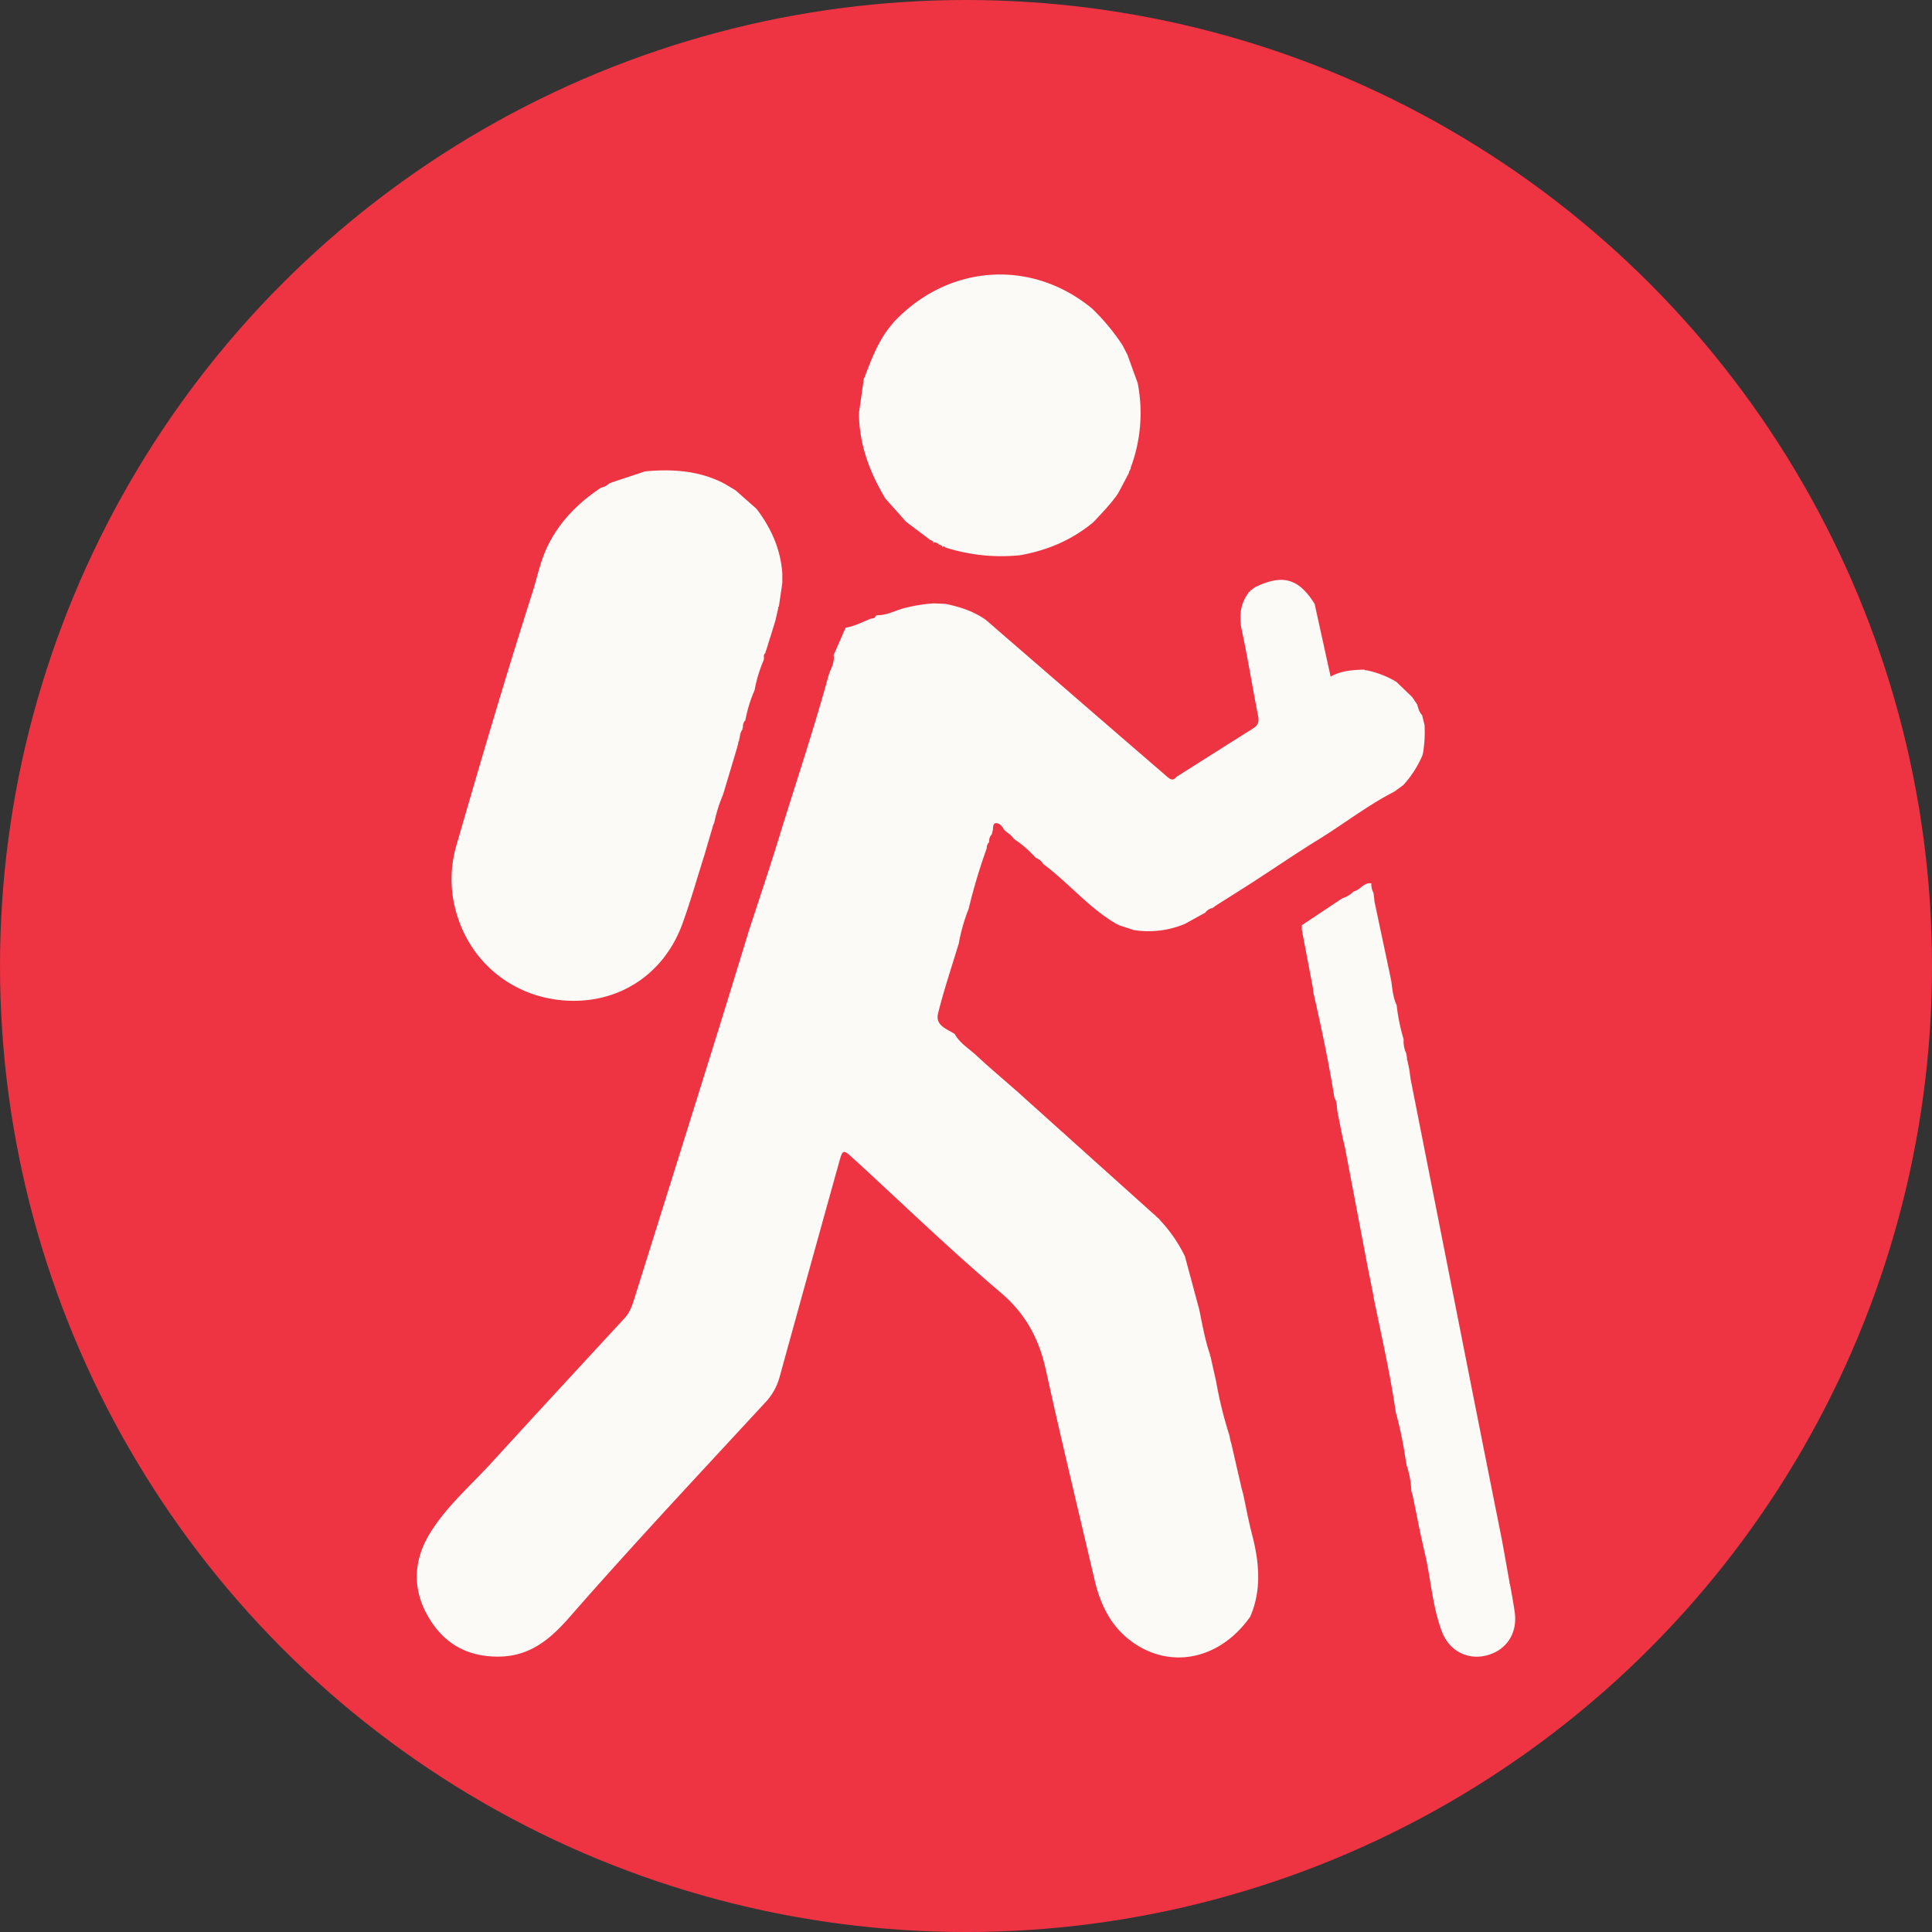 <svg id="Layer_1" data-name="Layer 1" xmlns="http://www.w3.org/2000/svg" viewBox="0 0 829.51 829.51"><rect x="0" y="0" width="829.51" height="829.51" fill="#333333" stroke="none"/><defs><style>.cls-1{fill:#ee3342;}.cls-2{fill:#fcfaf6;}</style></defs><circle class="cls-1" cx="414.76" cy="414.76" r="414.76"/><path class="cls-2" d="M522.1,592.86a173.67,173.67,0,0,0,5.73,23.35l.39,2c.18.68.37,1.36.55,2q2.19,9.56,4.39,19.12l.53,1.84c1.27,5.83,2.34,11.72,3.84,17.5,3.09,11.9,4.3,23.71-.72,35.42-12.62,18-33.31,22.73-49.88,11.45-9.68-6.58-14.41-16.25-17-27.31-7-30-14.27-59.89-20.88-90-2.95-13.42-8.64-24.12-19.49-33.32-21.7-18.4-42.17-38.26-63.17-57.48-4.43-4.05-4.55-4-6.13,1.63q-12.86,46.17-25.59,92.36a25.65,25.65,0,0,1-6.34,11c-28.13,30.46-56.51,60.71-83.81,91.93-8.12,9.28-16.85,16.78-30.26,16.92-14,.15-24.07-5.85-30.73-17.69s-5.88-24.13,1.24-35.56,17.3-20.2,26.27-30c19-20.8,38.09-41.44,57.18-62.13,2.72-3,3.62-6.71,4.76-10.33q17.64-56.18,35.16-112.4c4.25-13.65,8.41-27.32,12.62-41l.25-.94c4.5-13.86,9.17-27.67,13.45-41.6,7.1-23.14,14.86-46.08,21.23-69.44l.69-2c1-2.19,1.93-4.4,1.53-6.9q2.58-5.88,5.14-11.76c3.91-.66,7.38-2.52,11-3.95v0c1,0,1.73-.26,1.95-1.34a3.91,3.91,0,0,0,.83-.09c4.21,0,7.84-2.19,11.81-3.14a70.06,70.06,0,0,1,12.18-1.94l5,.2c6.23,1.26,12.22,3.14,17.45,6.9l1.5,1.26,4.87,4.25,53.89,46.63q8.73,7.53,17.47,15.08c1.33,1.15,2.64,2.11,4.09.18l0,0c11-6.94,21.91-13.91,32.9-20.79,2.14-1.34,2.69-2.79,2.18-5.36-2.43-12.24-4.36-24.58-7-36.78-1.14-5.38-.83-10.2,2-14.87l0,0,1-1.44-.26,0,0,.27,1.28-1.24-.27,0,0,.28,1.77-1.44.05,0c11.85-5.84,18.88-3.89,25.71,7.12,2.26,10.27,4.52,20.53,6.86,31.19,4.57-2.58,9.5-2.85,14.45-3l.33.32.46-.06a40.55,40.55,0,0,1,13,5l6.82,6.58,2.1,3.12,0,0c.48,1.6.81,3.27,2.07,4.52l.09.27,1,4.05a53.91,53.91,0,0,1-.66,12l-.24,1a44.87,44.87,0,0,1-8.28,12.83l-3.81,2.77c-11.51,5.91-21.72,13.89-32.7,20.65-8.19,5.05-16.15,10.45-24.21,15.7l-4.09,2.69-16,10.13.07,0-1.4,1,.05-.18a5.4,5.4,0,0,0-2.93,2l0,0-8.71,4.8h0a40.63,40.63,0,0,1-21.93,2.64l-1.84-.62-4.15-1.35-1.71-.8c-10.86-6.41-19.08-16-28.82-23.78-.77-.62-1.57-1.21-2.35-1.81a6.15,6.15,0,0,0-3.26-2.68,47.78,47.78,0,0,0-8.33-7.42l0,.07L435,359.84l.06.26.26-.07-1.49-1.53-.2-.2-1.7-1.29.18.19-1.19-1.15.13.05c-.84-1.38-1.93-2.81-3.58-2.66-1.12.11-1.09,1.72-1.17,2.82l-.48,2a3.77,3.77,0,0,0-1.1,3v.27a3.4,3.4,0,0,0-1.05,2.64,251.23,251.23,0,0,0-7.79,26.08,76.51,76.51,0,0,0-4.25,15l-.11.26c-3,9.86-6.27,19.63-8.76,29.6-1.3,5.19,3.78,6.66,7.16,8.83l0,0c2.17,4,6.13,6.27,9.33,9.25,5.67,5.29,11.63,10.29,17.47,15.42l2.05,1.85,56.69,50.93.07,0,1.26,1.21-.25-.21,1.3,1.13h-.12a62.9,62.9,0,0,1,11.05,15.94q3.06,11.42,6.14,22.82c1.34,6.53,2.47,13.11,4.67,19.43a.34.34,0,0,0,.13.57L522,592.49Z"/><path class="cls-2" d="M327.91,283.37A59,59,0,0,0,324,296.29a61.19,61.19,0,0,0-4,13,3.7,3.7,0,0,0-1,3,.89.89,0,0,0-.19.87c-1.2,1.5-1.08,3.42-1.61,5.13a.62.62,0,0,0-.19.75l-.9,3.23-5.65,18.86a65.06,65.06,0,0,0-3.8,12.12l-.44.9v.07l-.05.22q-1.6,5.42-3.19,10.82c-.09.31-.17.63-.25.94-3.21,10.12-6.09,20.37-9.7,30.34-7.7,21.24-26.32,33.81-48.36,33.14-22.69-.7-41.46-14.91-48.22-36.08a51.71,51.71,0,0,1-.41-30.9c10.4-36.09,21-72.13,32.44-107.92,2.17-6.79,3.49-13.88,6.66-20.35,5.18-10.59,13.2-18.6,22.92-25.06a6.56,6.56,0,0,0,3.5-1.82l1.49-.56,13.86-4.59c11.26-1.06,22.29-.44,32.71,4.54l1.67.86.17.11,4.33,2.59,9,7.94c6.29,8.25,10.4,17.37,11.1,27.85l0,1c0,1,0,2,0,3q-.75,5.09-1.48,10.17a.41.41,0,0,0-.26.61c-.39,1.73-.79,3.46-1.18,5.2l-.84,2.77q-1.59,5.13-3.19,10.25a1.08,1.08,0,0,0-.21.95,2,2,0,0,0-.72,2.06C328,282.65,328,283,327.91,283.37Z"/><path class="cls-2" d="M368.8,177.28q1.06-7.49,2.14-15a.91.91,0,0,0,.44-.79c2.83-7.42,5.64-14.84,10.68-21.15l1.78-2.16c23.25-24.59,58.22-26.94,83.9-6.63l1,.79A91,91,0,0,1,482,148.29q1,2,2.06,4,2.19,6.08,4.4,12.13a67,67,0,0,1-3,36.39l.14,0-.63,1.45a.42.42,0,0,0-.18.6l-1.53,2.93-.06.11q-1.58,3-3.17,6c-3.07,4.44-6.84,8.29-10.5,12.22-9.19,7.72-19.86,12.2-31.61,14.27a79,79,0,0,1-32-3.32c-.42-.34-.86-.9-1.22.07-.16-1-.88-1.26-1.75-1.31l.15.23.22-.15a3,3,0,0,0-2.83-1l.08.26.27-.08a1.77,1.77,0,0,0-1.84-1.27l.29-.07L389,224l-8.91-10,0,0C373.37,202.73,368.82,190.7,368.8,177.28Z"/><path class="cls-2" d="M563.71,424.24q-2.38-12.5-4.76-25c0-.67,0-1.34,0-2l17.34-11.54,0,0a11.75,11.75,0,0,0,4.94-3l0,0c2.82-.47,4.27-4,7.57-3.41a7.26,7.26,0,0,0,.89,4l.15,1,.33,2.94,6.78,32c.14.72.29,1.45.43,2.18.45,3.47.78,7,2.29,10.2a82.52,82.52,0,0,0,3,14.68,12.28,12.28,0,0,0,1.1,6l.37,2.22a.5.5,0,0,0,.11.69c.28,1.36.57,2.72.85,4.07l.15,1.06c.16,1.14.27,2.3.49,3.44q13.34,67.45,26.67,134.92,6.2,31.27,12.46,62.54,1.64,9.1,3.26,18.21a.44.44,0,0,0,.17.63c.7,4.1,1.51,8.18,2.07,12.3,1.22,9-3.7,16.33-12.28,18.44-8.2,2-16-2.12-19.07-10.44-4-10.68-4.63-22.11-7.18-33.12-.79-3.4-1.53-6.81-2.29-10.21a.41.41,0,0,0-.12-.62Q608,649.18,606.51,642c-.19-.59-.37-1.18-.55-1.78a39.2,39.2,0,0,0-2-11c-.17-1-.35-2-.52-2.95a164.94,164.94,0,0,0-4.27-20.28l.09.16c-2.43-16.43-6.1-32.62-9.46-48.86l-.12-1c-.66-3.33-1.31-6.66-2-10l-.43-2.13-9.63-50.64,0-.13q-.63-2.71-1.28-5.41l0-.09-2.13-10.72c-.27-2-.14-4.09-1.29-5.9-2.41-15.11-5.58-30.08-9-45Z"/></svg>